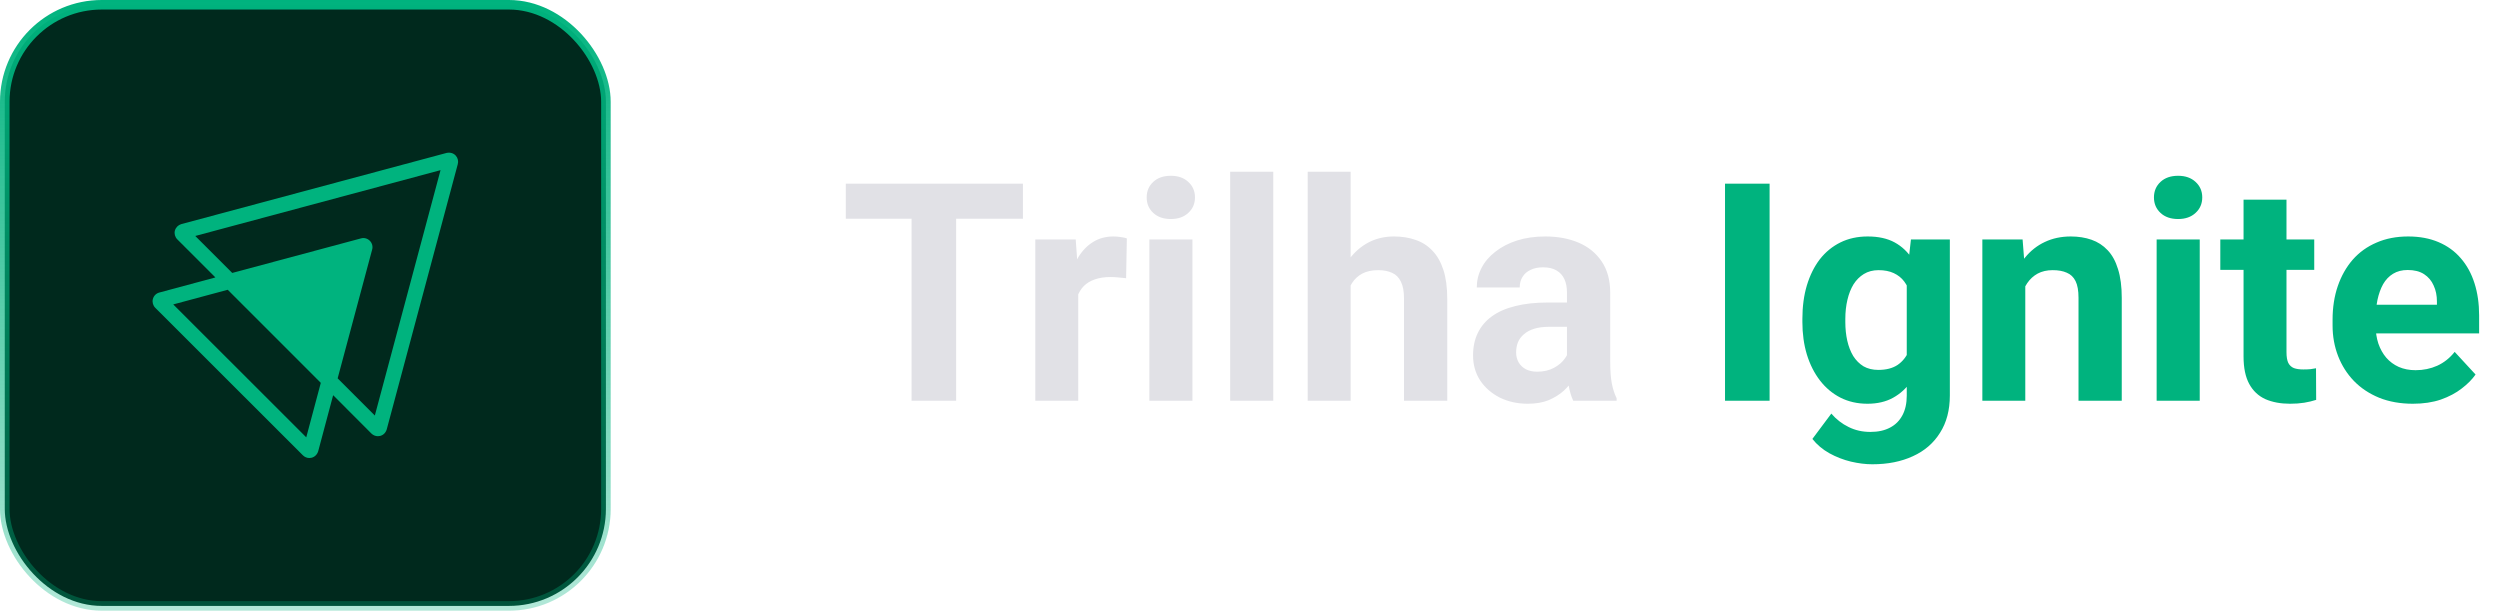<svg width="131" height="32" viewBox="0 0 131 32" fill="none" xmlns="http://www.w3.org/2000/svg">
<rect x="0.25" y="0.25" width="31.5" height="31.5" rx="5.083" fill="#00291D"/>
<path d="M23.887 8.161C23.775 8.031 23.597 7.972 23.403 8.013L9.494 11.745C9.332 11.795 9.208 11.922 9.163 12.087C9.122 12.25 9.172 12.424 9.29 12.542L11.286 14.538L8.337 15.332C8.174 15.379 8.05 15.509 8.009 15.674C7.968 15.837 8.018 16.011 8.136 16.129L15.871 23.858C15.963 23.95 16.087 24 16.211 24C16.249 24 16.29 23.994 16.329 23.985C16.491 23.944 16.621 23.817 16.674 23.643L17.457 20.708L19.464 22.719C19.556 22.807 19.677 22.857 19.801 22.857C19.839 22.857 19.88 22.852 19.919 22.843C20.084 22.801 20.211 22.677 20.264 22.503L23.987 8.604C24.031 8.45 23.993 8.282 23.887 8.161ZM16.048 22.916L9.078 15.952L11.933 15.184L16.81 20.062L16.048 22.916ZM19.641 21.774L17.693 19.825L19.497 13.091C19.55 12.923 19.503 12.74 19.378 12.616C19.255 12.492 19.074 12.444 18.915 12.492L12.169 14.302L10.232 12.365L23.084 8.916L19.641 21.774Z" fill="#00B37E"/>
<rect x="0.25" y="0.25" width="31.5" height="31.5" rx="5.083" stroke="url(#paint0_linear_299_645)" stroke-width="0.5"/>
<path d="M50.102 9.625V21H47.766V9.625H50.102ZM53.602 9.625V11.461H44.32V9.625H53.602ZM56.5 14.391V21H54.25V12.547H56.367L56.5 14.391ZM59.047 12.492L59.008 14.578C58.898 14.562 58.766 14.55 58.609 14.539C58.458 14.523 58.32 14.516 58.195 14.516C57.878 14.516 57.602 14.557 57.367 14.641C57.138 14.719 56.945 14.836 56.789 14.992C56.638 15.148 56.523 15.338 56.445 15.562C56.372 15.787 56.331 16.042 56.32 16.328L55.867 16.188C55.867 15.641 55.922 15.138 56.031 14.68C56.141 14.216 56.3 13.812 56.508 13.469C56.721 13.125 56.982 12.859 57.289 12.672C57.596 12.484 57.948 12.391 58.344 12.391C58.469 12.391 58.596 12.401 58.727 12.422C58.857 12.438 58.964 12.461 59.047 12.492ZM62.484 12.547V21H60.227V12.547H62.484ZM60.086 10.344C60.086 10.016 60.2 9.745 60.43 9.531C60.659 9.318 60.966 9.211 61.352 9.211C61.732 9.211 62.036 9.318 62.266 9.531C62.5 9.745 62.617 10.016 62.617 10.344C62.617 10.672 62.5 10.943 62.266 11.156C62.036 11.37 61.732 11.477 61.352 11.477C60.966 11.477 60.659 11.37 60.43 11.156C60.2 10.943 60.086 10.672 60.086 10.344ZM66.719 9V21H64.461V9H66.719ZM70.773 9V21H68.523V9H70.773ZM70.453 16.477H69.836C69.841 15.888 69.919 15.346 70.07 14.852C70.221 14.352 70.438 13.919 70.719 13.555C71 13.185 71.336 12.898 71.727 12.695C72.122 12.492 72.56 12.391 73.039 12.391C73.456 12.391 73.833 12.45 74.172 12.57C74.516 12.685 74.81 12.872 75.055 13.133C75.305 13.388 75.497 13.724 75.633 14.141C75.768 14.557 75.836 15.062 75.836 15.656V21H73.57V15.641C73.57 15.266 73.516 14.971 73.406 14.758C73.302 14.539 73.148 14.385 72.945 14.297C72.747 14.203 72.503 14.156 72.211 14.156C71.888 14.156 71.612 14.216 71.383 14.336C71.159 14.456 70.979 14.622 70.844 14.836C70.708 15.044 70.609 15.289 70.547 15.57C70.484 15.852 70.453 16.154 70.453 16.477ZM82.109 19.094V15.328C82.109 15.057 82.065 14.825 81.977 14.633C81.888 14.435 81.75 14.281 81.562 14.172C81.38 14.062 81.143 14.008 80.852 14.008C80.602 14.008 80.385 14.052 80.203 14.141C80.021 14.224 79.88 14.346 79.781 14.508C79.682 14.664 79.633 14.849 79.633 15.062H77.383C77.383 14.703 77.466 14.362 77.633 14.039C77.799 13.716 78.042 13.432 78.359 13.188C78.677 12.938 79.055 12.742 79.492 12.602C79.935 12.461 80.43 12.391 80.977 12.391C81.633 12.391 82.216 12.5 82.727 12.719C83.237 12.938 83.638 13.266 83.93 13.703C84.227 14.141 84.375 14.688 84.375 15.344V18.961C84.375 19.424 84.404 19.805 84.461 20.102C84.518 20.393 84.602 20.648 84.711 20.867V21H82.438C82.328 20.771 82.245 20.484 82.188 20.141C82.135 19.792 82.109 19.443 82.109 19.094ZM82.406 15.852L82.422 17.125H81.164C80.867 17.125 80.609 17.159 80.391 17.227C80.172 17.294 79.992 17.391 79.852 17.516C79.711 17.635 79.607 17.776 79.539 17.938C79.477 18.099 79.445 18.276 79.445 18.469C79.445 18.662 79.49 18.836 79.578 18.992C79.667 19.143 79.794 19.263 79.961 19.352C80.128 19.435 80.323 19.477 80.547 19.477C80.885 19.477 81.18 19.409 81.43 19.273C81.68 19.138 81.872 18.971 82.008 18.773C82.148 18.576 82.221 18.388 82.227 18.211L82.82 19.164C82.737 19.378 82.622 19.599 82.477 19.828C82.336 20.057 82.156 20.273 81.938 20.477C81.719 20.674 81.456 20.838 81.148 20.969C80.841 21.094 80.477 21.156 80.055 21.156C79.518 21.156 79.031 21.049 78.594 20.836C78.162 20.617 77.818 20.318 77.562 19.938C77.312 19.552 77.188 19.115 77.188 18.625C77.188 18.182 77.271 17.789 77.438 17.445C77.604 17.102 77.849 16.812 78.172 16.578C78.5 16.338 78.909 16.159 79.398 16.039C79.888 15.914 80.456 15.852 81.102 15.852H82.406Z" fill="#E1E1E6"/>
<path d="M92.727 9.625V21H90.391V9.625H92.727ZM100.133 12.547H102.172V20.719C102.172 21.49 102 22.143 101.656 22.68C101.318 23.221 100.844 23.63 100.234 23.906C99.625 24.188 98.917 24.328 98.109 24.328C97.755 24.328 97.38 24.281 96.984 24.188C96.594 24.094 96.219 23.948 95.859 23.75C95.505 23.552 95.208 23.302 94.969 23L95.961 21.672C96.221 21.974 96.523 22.208 96.867 22.375C97.211 22.547 97.591 22.633 98.008 22.633C98.414 22.633 98.758 22.557 99.039 22.406C99.32 22.26 99.537 22.044 99.688 21.758C99.838 21.477 99.914 21.135 99.914 20.734V14.5L100.133 12.547ZM94.445 16.875V16.711C94.445 16.065 94.523 15.479 94.68 14.953C94.841 14.422 95.068 13.966 95.359 13.586C95.656 13.206 96.016 12.912 96.438 12.703C96.859 12.495 97.336 12.391 97.867 12.391C98.43 12.391 98.901 12.495 99.281 12.703C99.662 12.912 99.974 13.208 100.219 13.594C100.464 13.974 100.654 14.425 100.789 14.945C100.93 15.461 101.039 16.026 101.117 16.641V17C101.039 17.588 100.922 18.135 100.766 18.641C100.609 19.146 100.404 19.588 100.148 19.969C99.893 20.344 99.576 20.635 99.195 20.844C98.82 21.052 98.372 21.156 97.852 21.156C97.331 21.156 96.859 21.049 96.438 20.836C96.021 20.622 95.664 20.323 95.367 19.938C95.07 19.552 94.841 19.099 94.68 18.578C94.523 18.057 94.445 17.49 94.445 16.875ZM96.695 16.711V16.875C96.695 17.224 96.729 17.549 96.797 17.852C96.865 18.154 96.969 18.422 97.109 18.656C97.255 18.885 97.435 19.065 97.648 19.195C97.867 19.32 98.125 19.383 98.422 19.383C98.833 19.383 99.169 19.297 99.43 19.125C99.69 18.948 99.885 18.706 100.016 18.398C100.146 18.091 100.221 17.737 100.242 17.336V16.312C100.232 15.984 100.188 15.69 100.109 15.43C100.031 15.164 99.922 14.938 99.781 14.75C99.641 14.562 99.458 14.417 99.234 14.312C99.01 14.208 98.745 14.156 98.438 14.156C98.141 14.156 97.883 14.224 97.664 14.359C97.451 14.49 97.271 14.669 97.125 14.898C96.984 15.128 96.878 15.398 96.805 15.711C96.732 16.018 96.695 16.352 96.695 16.711ZM106.125 14.352V21H103.875V12.547H105.984L106.125 14.352ZM105.797 16.477H105.188C105.188 15.852 105.268 15.289 105.43 14.789C105.591 14.284 105.818 13.854 106.109 13.5C106.401 13.141 106.747 12.867 107.148 12.68C107.555 12.487 108.008 12.391 108.508 12.391C108.904 12.391 109.266 12.448 109.594 12.562C109.922 12.677 110.203 12.859 110.438 13.109C110.677 13.359 110.859 13.69 110.984 14.102C111.115 14.513 111.18 15.016 111.18 15.609V21H108.914V15.602C108.914 15.227 108.862 14.935 108.758 14.727C108.654 14.518 108.5 14.372 108.297 14.289C108.099 14.2 107.854 14.156 107.562 14.156C107.26 14.156 106.997 14.216 106.773 14.336C106.555 14.456 106.372 14.622 106.227 14.836C106.086 15.044 105.979 15.289 105.906 15.57C105.833 15.852 105.797 16.154 105.797 16.477ZM115.266 12.547V21H113.008V12.547H115.266ZM112.867 10.344C112.867 10.016 112.982 9.745 113.211 9.531C113.44 9.318 113.747 9.211 114.133 9.211C114.513 9.211 114.818 9.318 115.047 9.531C115.281 9.745 115.398 10.016 115.398 10.344C115.398 10.672 115.281 10.943 115.047 11.156C114.818 11.37 114.513 11.477 114.133 11.477C113.747 11.477 113.44 11.37 113.211 11.156C112.982 10.943 112.867 10.672 112.867 10.344ZM121.266 12.547V14.141H116.344V12.547H121.266ZM117.562 10.461H119.812V18.453C119.812 18.698 119.844 18.885 119.906 19.016C119.974 19.146 120.073 19.237 120.203 19.289C120.333 19.336 120.497 19.359 120.695 19.359C120.836 19.359 120.961 19.354 121.07 19.344C121.185 19.328 121.281 19.312 121.359 19.297L121.367 20.953C121.174 21.016 120.966 21.065 120.742 21.102C120.518 21.138 120.271 21.156 120 21.156C119.505 21.156 119.073 21.076 118.703 20.914C118.339 20.747 118.057 20.482 117.859 20.117C117.661 19.753 117.562 19.273 117.562 18.68V10.461ZM126.438 21.156C125.781 21.156 125.193 21.052 124.672 20.844C124.151 20.63 123.708 20.336 123.344 19.961C122.984 19.586 122.708 19.151 122.516 18.656C122.323 18.156 122.227 17.625 122.227 17.062V16.75C122.227 16.109 122.318 15.523 122.5 14.992C122.682 14.461 122.943 14 123.281 13.609C123.625 13.219 124.042 12.919 124.531 12.711C125.021 12.497 125.573 12.391 126.188 12.391C126.786 12.391 127.318 12.49 127.781 12.688C128.245 12.885 128.633 13.167 128.945 13.531C129.263 13.896 129.503 14.333 129.664 14.844C129.826 15.349 129.906 15.912 129.906 16.531V17.469H123.188V15.969H127.695V15.797C127.695 15.484 127.638 15.206 127.523 14.961C127.414 14.711 127.247 14.513 127.023 14.367C126.799 14.221 126.513 14.148 126.164 14.148C125.867 14.148 125.612 14.213 125.398 14.344C125.185 14.474 125.01 14.656 124.875 14.891C124.745 15.125 124.646 15.401 124.578 15.719C124.516 16.031 124.484 16.375 124.484 16.75V17.062C124.484 17.401 124.531 17.713 124.625 18C124.724 18.287 124.862 18.534 125.039 18.742C125.221 18.951 125.44 19.112 125.695 19.227C125.956 19.341 126.25 19.398 126.578 19.398C126.984 19.398 127.362 19.32 127.711 19.164C128.065 19.003 128.37 18.76 128.625 18.438L129.719 19.625C129.542 19.88 129.299 20.125 128.992 20.359C128.69 20.594 128.326 20.787 127.898 20.938C127.471 21.083 126.984 21.156 126.438 21.156Z" fill="#00B37E"/>
<defs>
<linearGradient id="paint0_linear_299_645" x1="16" y1="0" x2="16" y2="32" gradientUnits="userSpaceOnUse">
<stop stop-color="#00B37E"/>
<stop offset="1" stop-color="#00B37E" stop-opacity="0.3"/>
</linearGradient>
</defs>
</svg>
